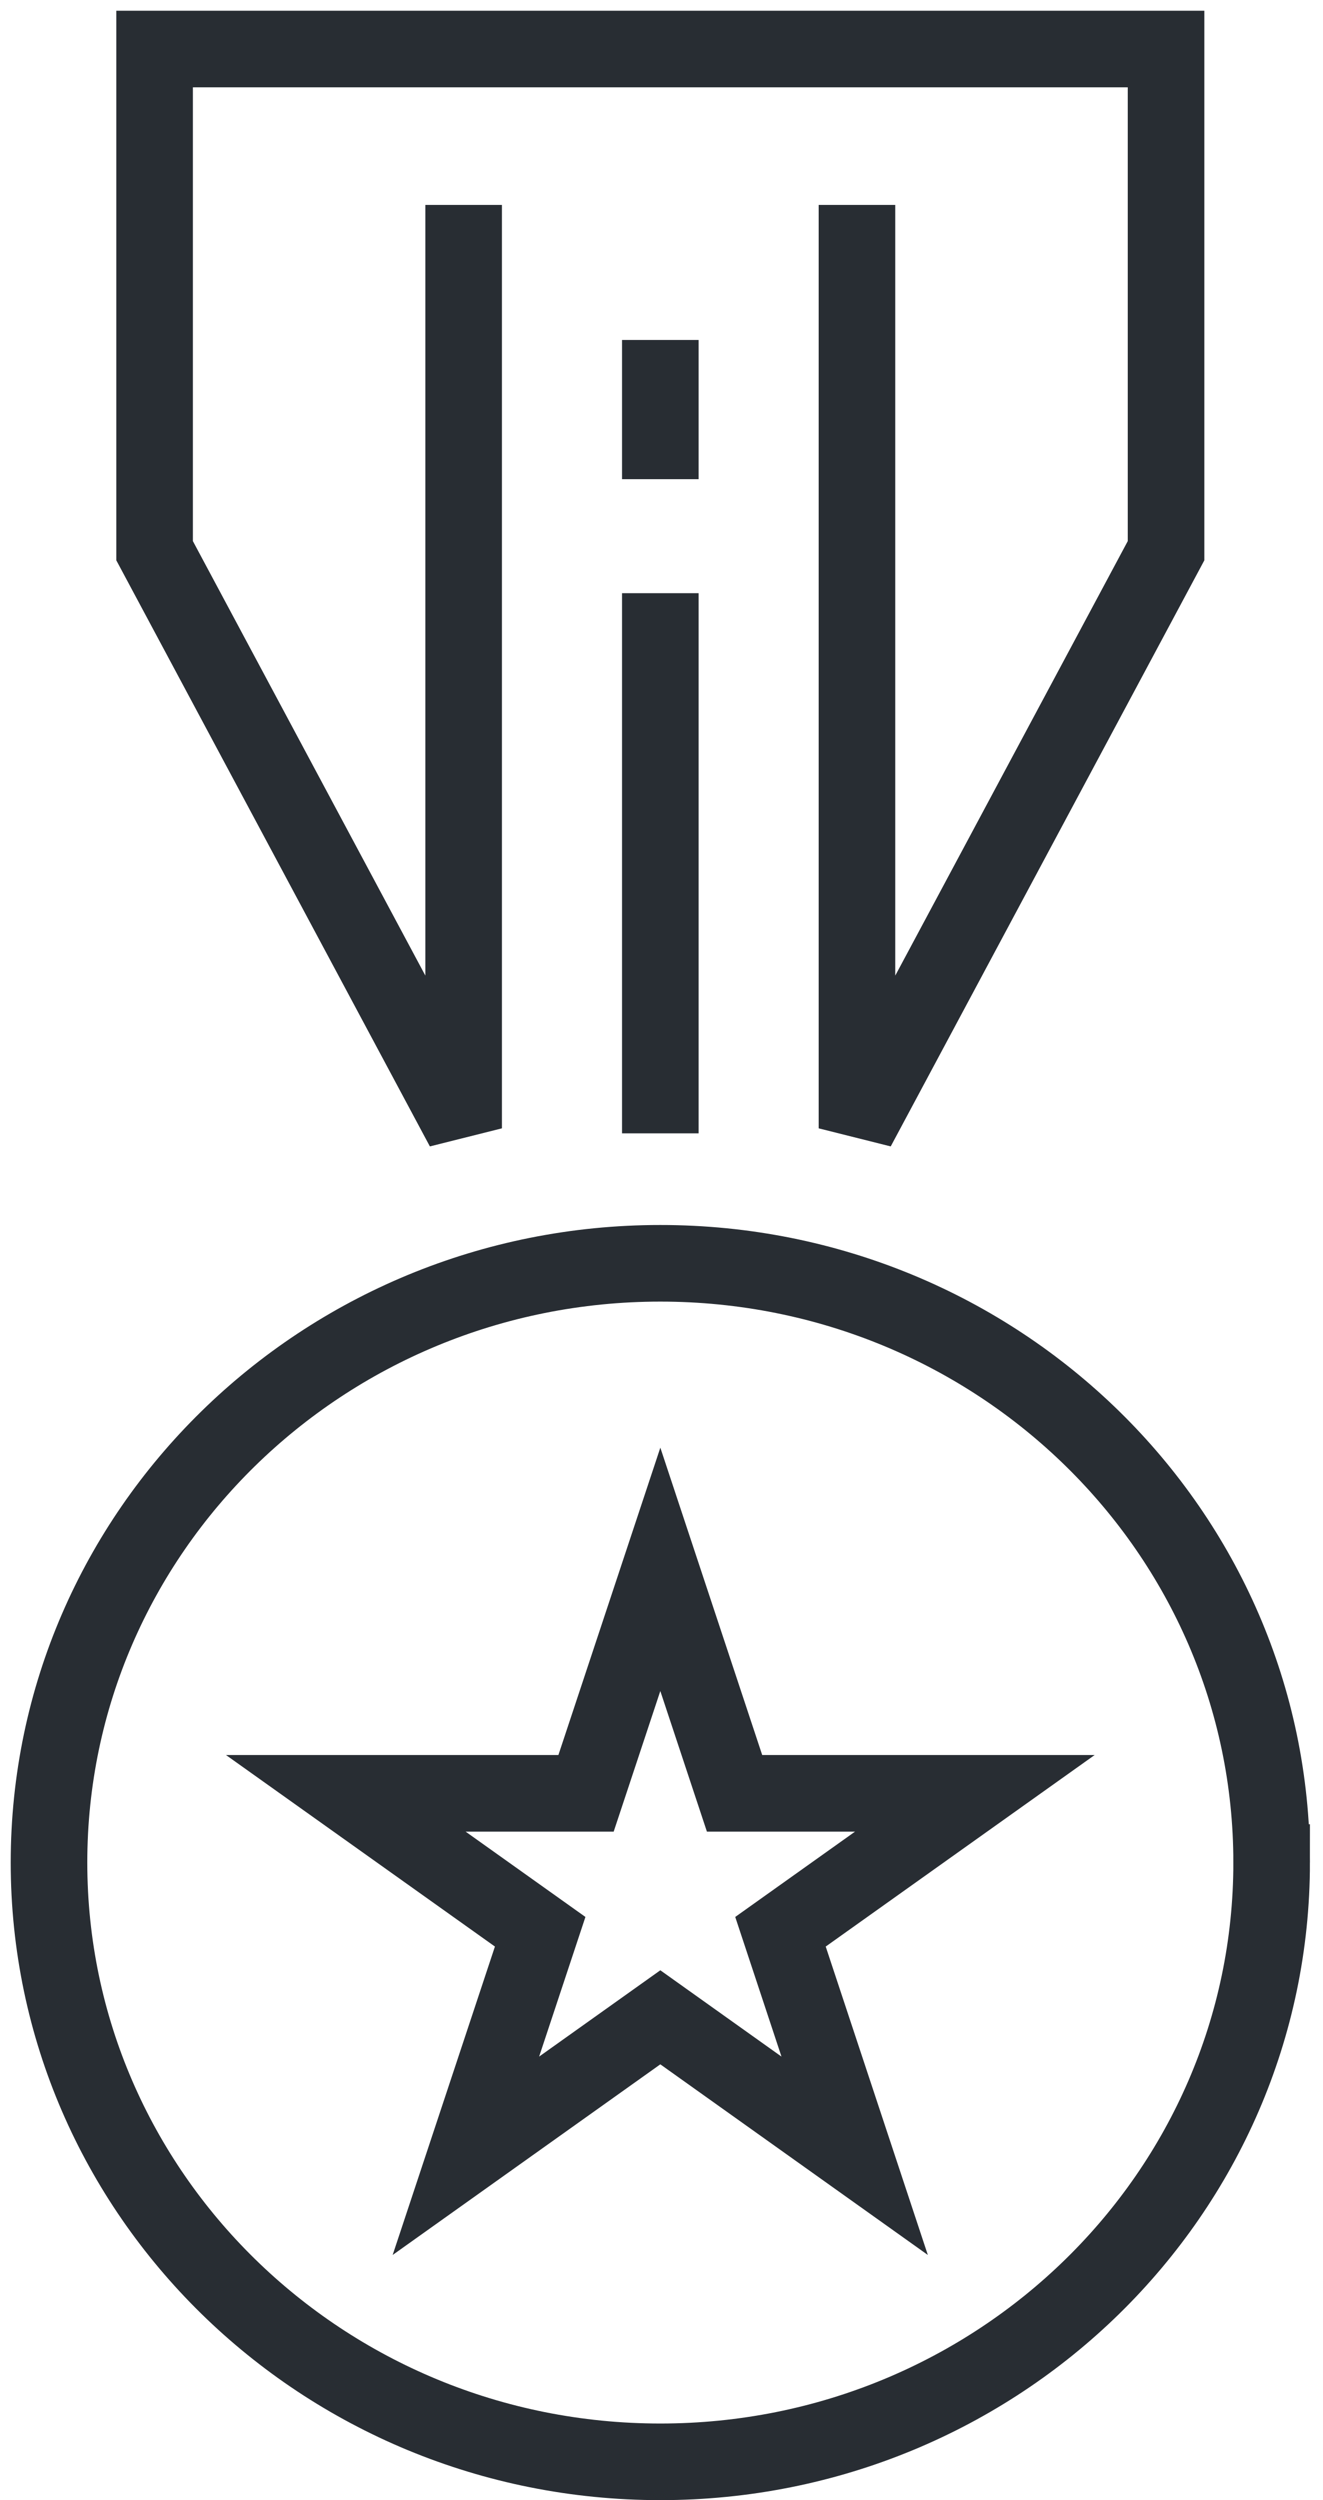 <svg xmlns="http://www.w3.org/2000/svg" width="27" height="51" viewBox="0 0 27 51">
    <g fill="none" fill-rule="evenodd" stroke="#282D33" stroke-width="1.563">
        <path d="M8.462 3.18L8.462 22.017 2.155 10.234 2.155 0 22.797 0 22.797 10.234 16.489 22.017 16.489 3.18M24.952 36.994c0 6.752-5.586 12.225-12.476 12.225C5.586 49.219 0 43.746 0 36.994c0-6.75 5.586-12.224 12.476-12.224 6.89 0 12.476 5.473 12.476 12.224z" transform="translate(1 1)"/>
        <path d="M12.476 31.013L13.991 35.582 18.895 35.582 14.928 38.406 16.442 42.976 12.476 40.151 8.508 42.976 10.024 38.406 6.057 35.582 10.96 35.582zM12.476 22.119L12.476 11.1M12.476 8.775L12.476 5.935" transform="translate(1 1)"/>
    </g>
</svg>
